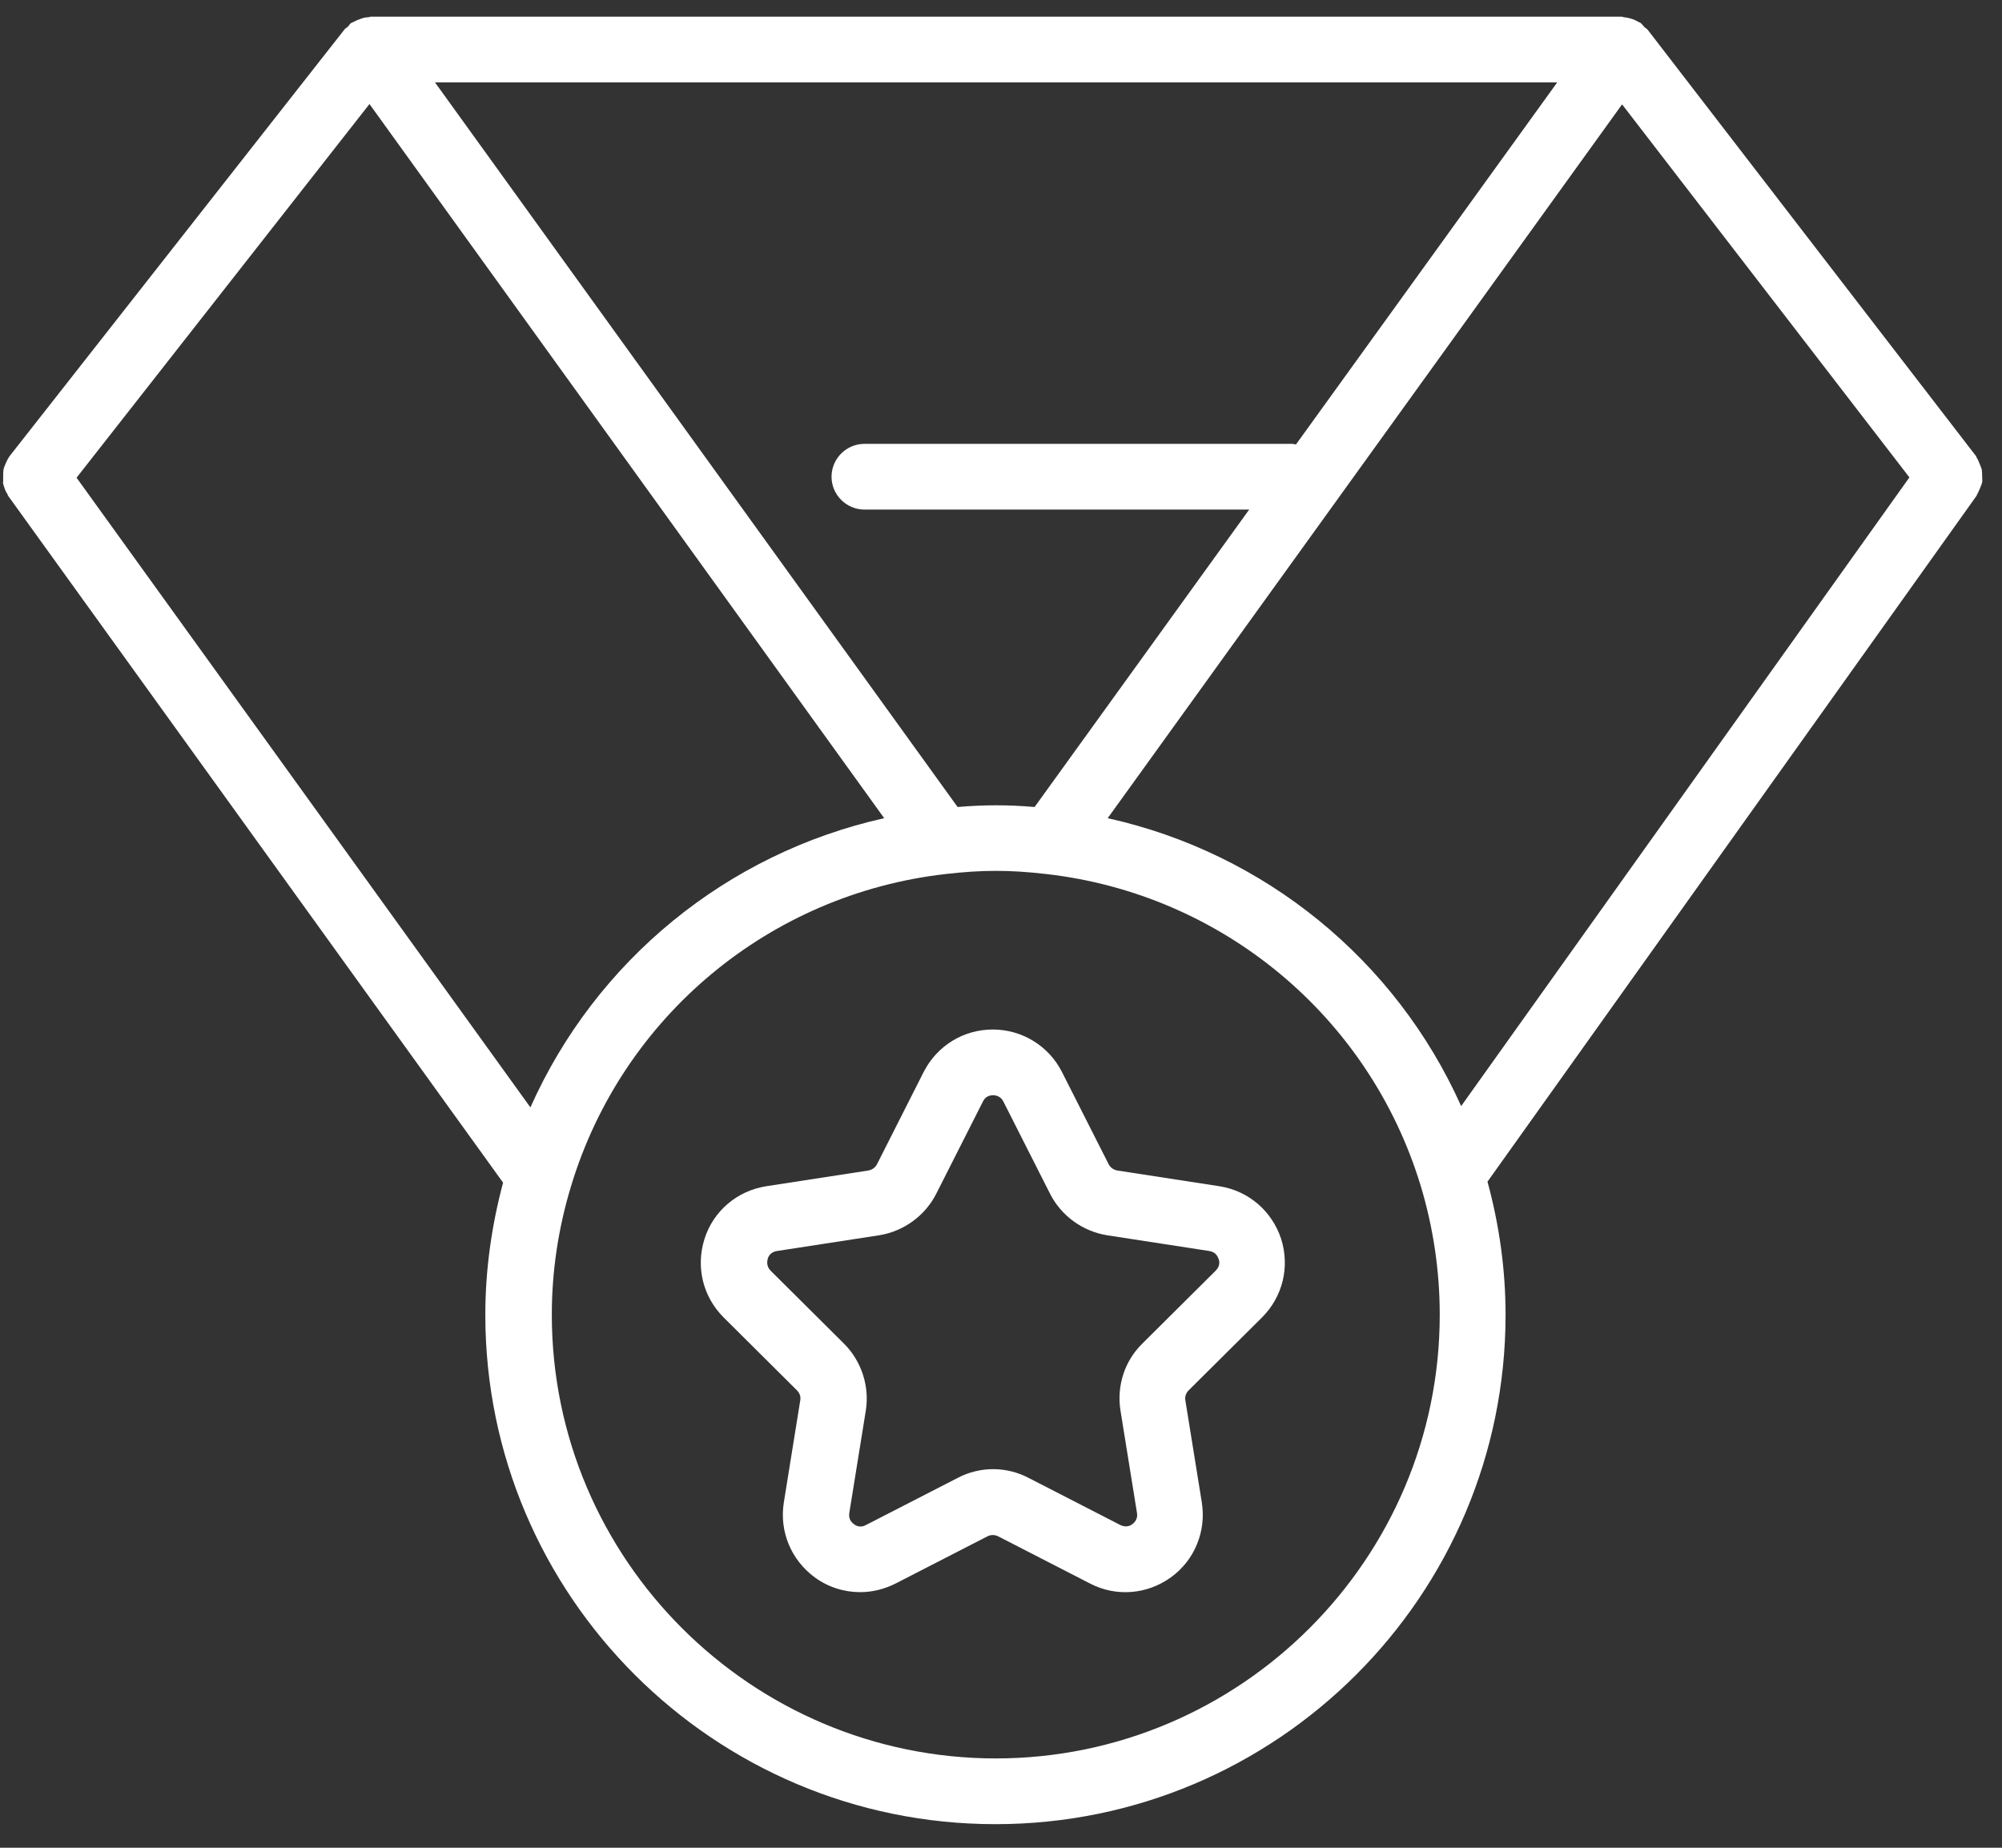 <svg width="65" height="60" viewBox="0 0 65 60" fill="none" xmlns="http://www.w3.org/2000/svg">
<rect x="0" y="0" width="65" height="60" fill="#333333" stroke="none"/>
<g clip-path="url(#clip0_585_1274)">
<path d="M0.092 15.662C0.103 15.726 0.124 15.779 0.145 15.843C0.167 15.918 0.199 15.982 0.242 16.046C0.252 16.067 0.252 16.088 0.263 16.099L16.334 38.403C15.96 39.801 15.757 41.242 15.757 42.693C15.757 51.818 23.184 59.234 32.32 59.234C41.456 59.234 48.882 51.818 48.882 42.693C48.882 41.231 48.679 39.78 48.295 38.371L64.174 16.099C64.174 16.099 64.184 16.067 64.195 16.046C64.238 15.982 64.259 15.907 64.291 15.843C64.312 15.779 64.344 15.726 64.355 15.662C64.366 15.598 64.355 15.523 64.355 15.459C64.355 15.395 64.355 15.32 64.344 15.256C64.334 15.192 64.302 15.139 64.28 15.075C64.248 15 64.227 14.936 64.184 14.872C64.174 14.861 64.174 14.84 64.163 14.819L53.488 0.956C53.488 0.956 53.424 0.903 53.392 0.881C53.349 0.839 53.317 0.785 53.264 0.743C53.231 0.721 53.199 0.721 53.178 0.7C53.125 0.668 53.071 0.647 53.018 0.625C52.922 0.593 52.836 0.572 52.74 0.561C52.708 0.561 52.676 0.54 52.644 0.54H12.039C12.039 0.54 11.974 0.561 11.942 0.561C11.846 0.561 11.761 0.593 11.675 0.625C11.611 0.647 11.558 0.668 11.504 0.7C11.472 0.721 11.44 0.721 11.408 0.743C11.355 0.775 11.333 0.828 11.29 0.871C11.258 0.903 11.216 0.913 11.194 0.945L0.306 14.819C0.306 14.819 0.284 14.861 0.274 14.872C0.231 14.936 0.21 15 0.178 15.064C0.156 15.128 0.124 15.181 0.113 15.256C0.103 15.32 0.103 15.384 0.103 15.448C0.103 15.523 0.103 15.587 0.103 15.662H0.092ZM11.996 3.378L28.708 26.568C23.6 27.71 19.348 31.189 17.221 35.959L2.486 15.512L11.996 3.378ZM61.994 15.502L47.44 35.917C45.313 31.168 41.061 27.699 35.964 26.568L52.665 3.389L61.994 15.502ZM42.076 14.434C42.076 14.434 42.001 14.413 41.958 14.413H28.067C27.479 14.413 26.998 14.893 26.998 15.48C26.998 16.067 27.479 16.547 28.067 16.547H40.558L33.591 26.205C32.736 26.131 31.956 26.131 31.091 26.205L14.122 2.674H50.56L42.076 14.434ZM32.341 57.1C24.391 57.1 17.916 50.633 17.916 42.693C17.916 41.274 18.129 39.865 18.546 38.499C20.213 33.003 24.989 29.033 30.696 28.382C31.892 28.244 32.779 28.244 33.976 28.382C39.672 29.033 44.437 32.993 46.115 38.467C46.532 39.833 46.745 41.263 46.745 42.693C46.745 50.633 40.27 57.1 32.32 57.1H32.341Z" fill="white"/>
<path d="M39.597 38.52L36.273 38.008C36.156 37.987 36.049 37.912 35.996 37.806L34.478 34.807C34.051 33.964 33.185 33.43 32.234 33.43C31.283 33.43 30.428 33.953 29.99 34.807L28.473 37.806C28.419 37.912 28.313 37.987 28.195 38.008L24.872 38.52C23.932 38.67 23.162 39.321 22.874 40.228C22.585 41.135 22.82 42.106 23.494 42.779L25.876 45.148C25.962 45.233 26.005 45.35 25.983 45.468L25.449 48.787C25.299 49.726 25.684 50.654 26.453 51.22C26.892 51.54 27.404 51.7 27.928 51.7C28.323 51.7 28.708 51.604 29.071 51.423L32.063 49.886C32.17 49.833 32.298 49.833 32.405 49.886L35.397 51.423C36.241 51.86 37.246 51.775 38.015 51.22C38.785 50.665 39.169 49.726 39.02 48.787L38.485 45.468C38.464 45.35 38.507 45.233 38.592 45.148L40.975 42.779C41.648 42.106 41.883 41.135 41.595 40.228C41.296 39.321 40.537 38.67 39.597 38.52ZM39.468 41.263L37.086 43.632C36.508 44.198 36.252 45.009 36.38 45.809L36.915 49.128C36.947 49.32 36.84 49.438 36.765 49.491C36.701 49.544 36.562 49.608 36.38 49.523L33.388 47.986C32.672 47.613 31.817 47.613 31.102 47.986L28.11 49.523C27.928 49.619 27.789 49.544 27.725 49.491C27.65 49.438 27.543 49.331 27.575 49.128L28.11 45.809C28.238 45.02 27.971 44.198 27.404 43.632L25.021 41.263C24.883 41.124 24.904 40.964 24.925 40.879C24.947 40.794 25.021 40.655 25.224 40.623L28.548 40.111C29.338 39.983 30.033 39.481 30.396 38.766L31.914 35.767C31.999 35.586 32.16 35.564 32.245 35.564C32.331 35.564 32.491 35.596 32.576 35.767L34.094 38.766C34.457 39.481 35.151 39.983 35.942 40.111L39.265 40.623C39.468 40.655 39.532 40.794 39.565 40.879C39.597 40.964 39.618 41.114 39.468 41.263Z" fill="white"/>
</g>
<defs>
<clipPath id="clip0_585_1274">
<rect width="64.284" height="58.695" fill="white" transform="translate(0.092 0.54)"/>
</clipPath>
</defs>
</svg>
